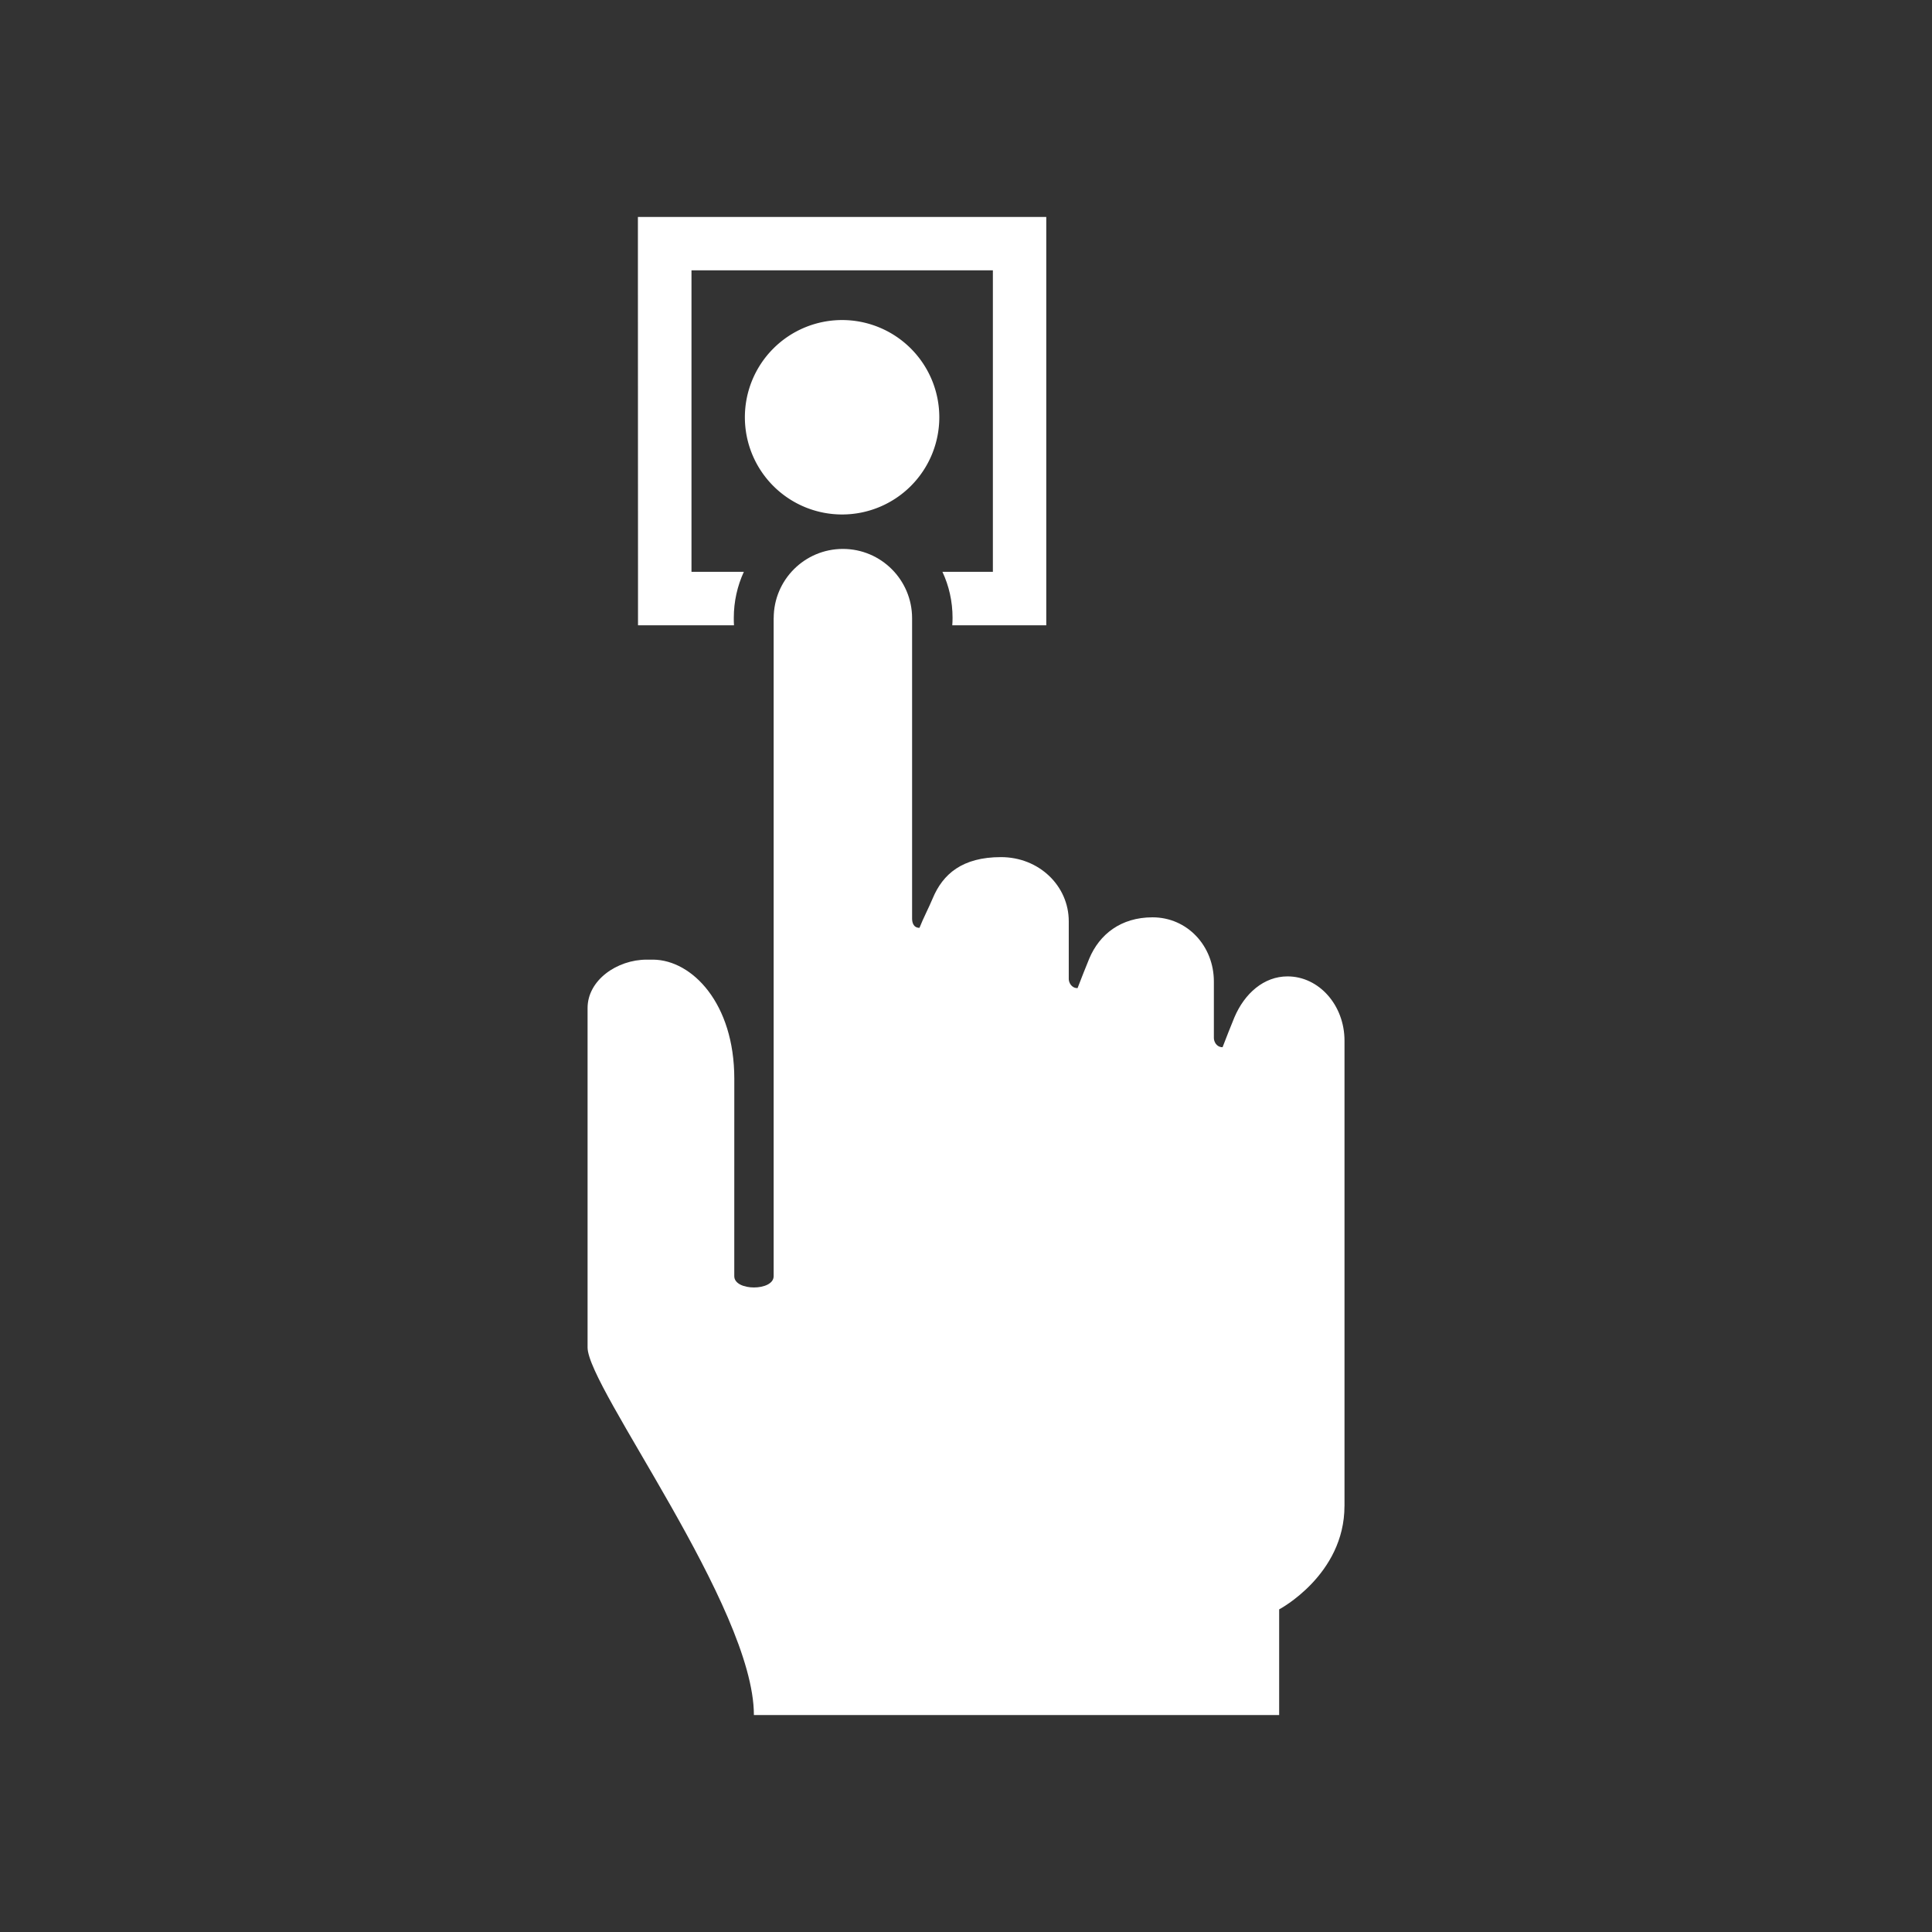 <?xml version="1.0" encoding="UTF-8" standalone="no"?>
<svg
   version="1.1"
   width="20.41pt"
   height="20.41pt"
   id="svg6125"
   viewBox="0 0 20.41 20.41"
   sodipodi:docname="Teckning0001.svg"
   inkscape:version="1.2.2 (732a01da63, 2022-12-09)"
   xmlns:inkscape="http://www.inkscape.org/namespaces/inkscape"
   xmlns:sodipodi="http://sodipodi.sourceforge.net/DTD/sodipodi-0.dtd"
   xmlns="http://www.w3.org/2000/svg"
   xmlns:svg="http://www.w3.org/2000/svg">
  <rect x="0" y="0" width="20.41" height="20.41" fill="#333333" stroke="none"/>
  <defs
     id="defs6129">
    <inkscape:path-effect
       effect="fillet_chamfer"
       id="path-effect19506"
       is_visible="true"
       lpeversion="1"
       nodesatellites_param="F,0,0,1,0,0.2,0,1 @ F,0,0,1,0,0.2,0,1 @ F,0,0,1,0,0.2,0,1 @ F,0,0,1,0,0.2,0,1"
       unit="px"
       method="auto"
       mode="F"
       radius="0.2"
       chamfer_steps="1"
       flexible="false"
       use_knot_distance="true"
       apply_no_radius="true"
       apply_with_radius="true"
       only_selected="false"
       hide_knots="false" />
  </defs>
  <sodipodi:namedview
     id="namedview6127"
     pagecolor="#ffffff"
     bordercolor="#000000"
     borderopacity="0.25"
     inkscape:showpageshadow="2"
     inkscape:pageopacity="0.0"
     inkscape:pagecheckerboard="0"
     inkscape:deskcolor="#d1d1d1"
     showgrid="false"
     inkscape:zoom="0.70710678"
     inkscape:cx="1229.6587"
     inkscape:cy="678.82251"
     inkscape:window-width="2560"
     inkscape:window-height="1537"
     inkscape:window-x="-8"
     inkscape:window-y="-8"
     inkscape:window-maximized="1"
     inkscape:current-layer="svg6125"
     inkscape:document-units="pt" />
  <g
     id="g24480"
     transform="translate(-215.957,-277.296)">
    <path
       style="fill:#237f52;fill-opacity:1;stroke:#000000;stroke-width:0.567;stroke-linejoin:miter;stroke-dasharray:none"
       id="path19502"
       width="19.843"
       height="19.843"
       x="216.241"
       y="277.58"
       inkscape:path-effect="#path-effect19506"
       d="m 216.441,277.58 h 19.443 a 0.2,0.2 45 0 1 0.2,0.2 v 19.443 a 0.2,0.2 135 0 1 -0.2,0.2 h -19.443 a 0.2,0.2 45 0 1 -0.2,-0.2 v -19.443 a 0.2,0.2 135 0 1 0.2,-0.2 z"
       sodipodi:type="rect" />
    <g
       id="Layer1003"
       transform="translate(-187.679,-44.827)">
      <path
         d="m 411.809,328.651 v 8e-4 6.654 -0.041 0.34 c 0,0.159 -0.416,0.159 -0.416,0 l 3e-4,-2.087 c 0,-0.794 -0.444,-1.252 -0.856,-1.257 h -0.069 c -0.314,0 -0.625,0.217 -0.625,0.511 v 3.586 0 c 0,0.425 1.757,2.742 1.757,3.883 v 0 h 5.549 v -1.116 c 0,0 0.69,-0.364 0.69,-1.092 h 3e-4 v -4.916 0 c 0,-0.375 -0.27,-0.679 -0.602,-0.679 -0.249,0 -0.454,0.179 -0.562,0.435 -0.043,0.103 -0.083,0.208 -0.124,0.313 -0.067,0 -0.092,-0.062 -0.092,-0.097 v -0.597 0 c 0,-0.375 -0.28,-0.678 -0.648,-0.678 -0.334,0 -0.56,0.179 -0.668,0.435 -0.043,0.103 -0.083,0.208 -0.124,0.313 -0.067,0 -0.093,-0.062 -0.093,-0.097 v -0.609 0 c 0,-0.375 -0.314,-0.678 -0.716,-0.678 -0.409,0 -0.614,0.179 -0.721,0.435 -0.043,0.103 -0.099,0.208 -0.14,0.312 -0.067,0 -0.078,-0.062 -0.078,-0.097 v -0.528 0 -2.646 -8e-4 c -6e-4,-0.404 -0.328,-0.731 -0.731,-0.731 -0.404,0 -0.731,0.327 -0.731,0.731 z"
         style="fill:#ffffff;fill-rule:evenodd"
         id="path5612" />
      <path
         d="m 412.532,325.504 a 1.027,1.027 0 0 1 1.027,1.027 1.027,1.027 0 1 1 -1.027,-1.027 z"
         style="fill:#ffffff;fill-rule:evenodd"
         id="path5614" />
      <path
         d="m 410.376,328.099 v 0.63 h 0.63 0.384 c -0.002,-0.026 -0.002,-0.052 -0.002,-0.079 0,-0.173 0.038,-0.338 0.106,-0.486 h -0.553 v -3.185 h 3.184 v 3.185 h -0.533 c 0.069,0.147 0.107,0.312 0.107,0.486 0,0.026 -10e-4,0.052 -0.003,0.079 h 0.363 0.63 v -0.63 -3.054 -0.63 h -0.63 -3.054 -0.63 v 0.63 z"
         style="fill:#ffffff;fill-rule:evenodd"
         id="path5616" />
    </g>
  </g>
</svg>
